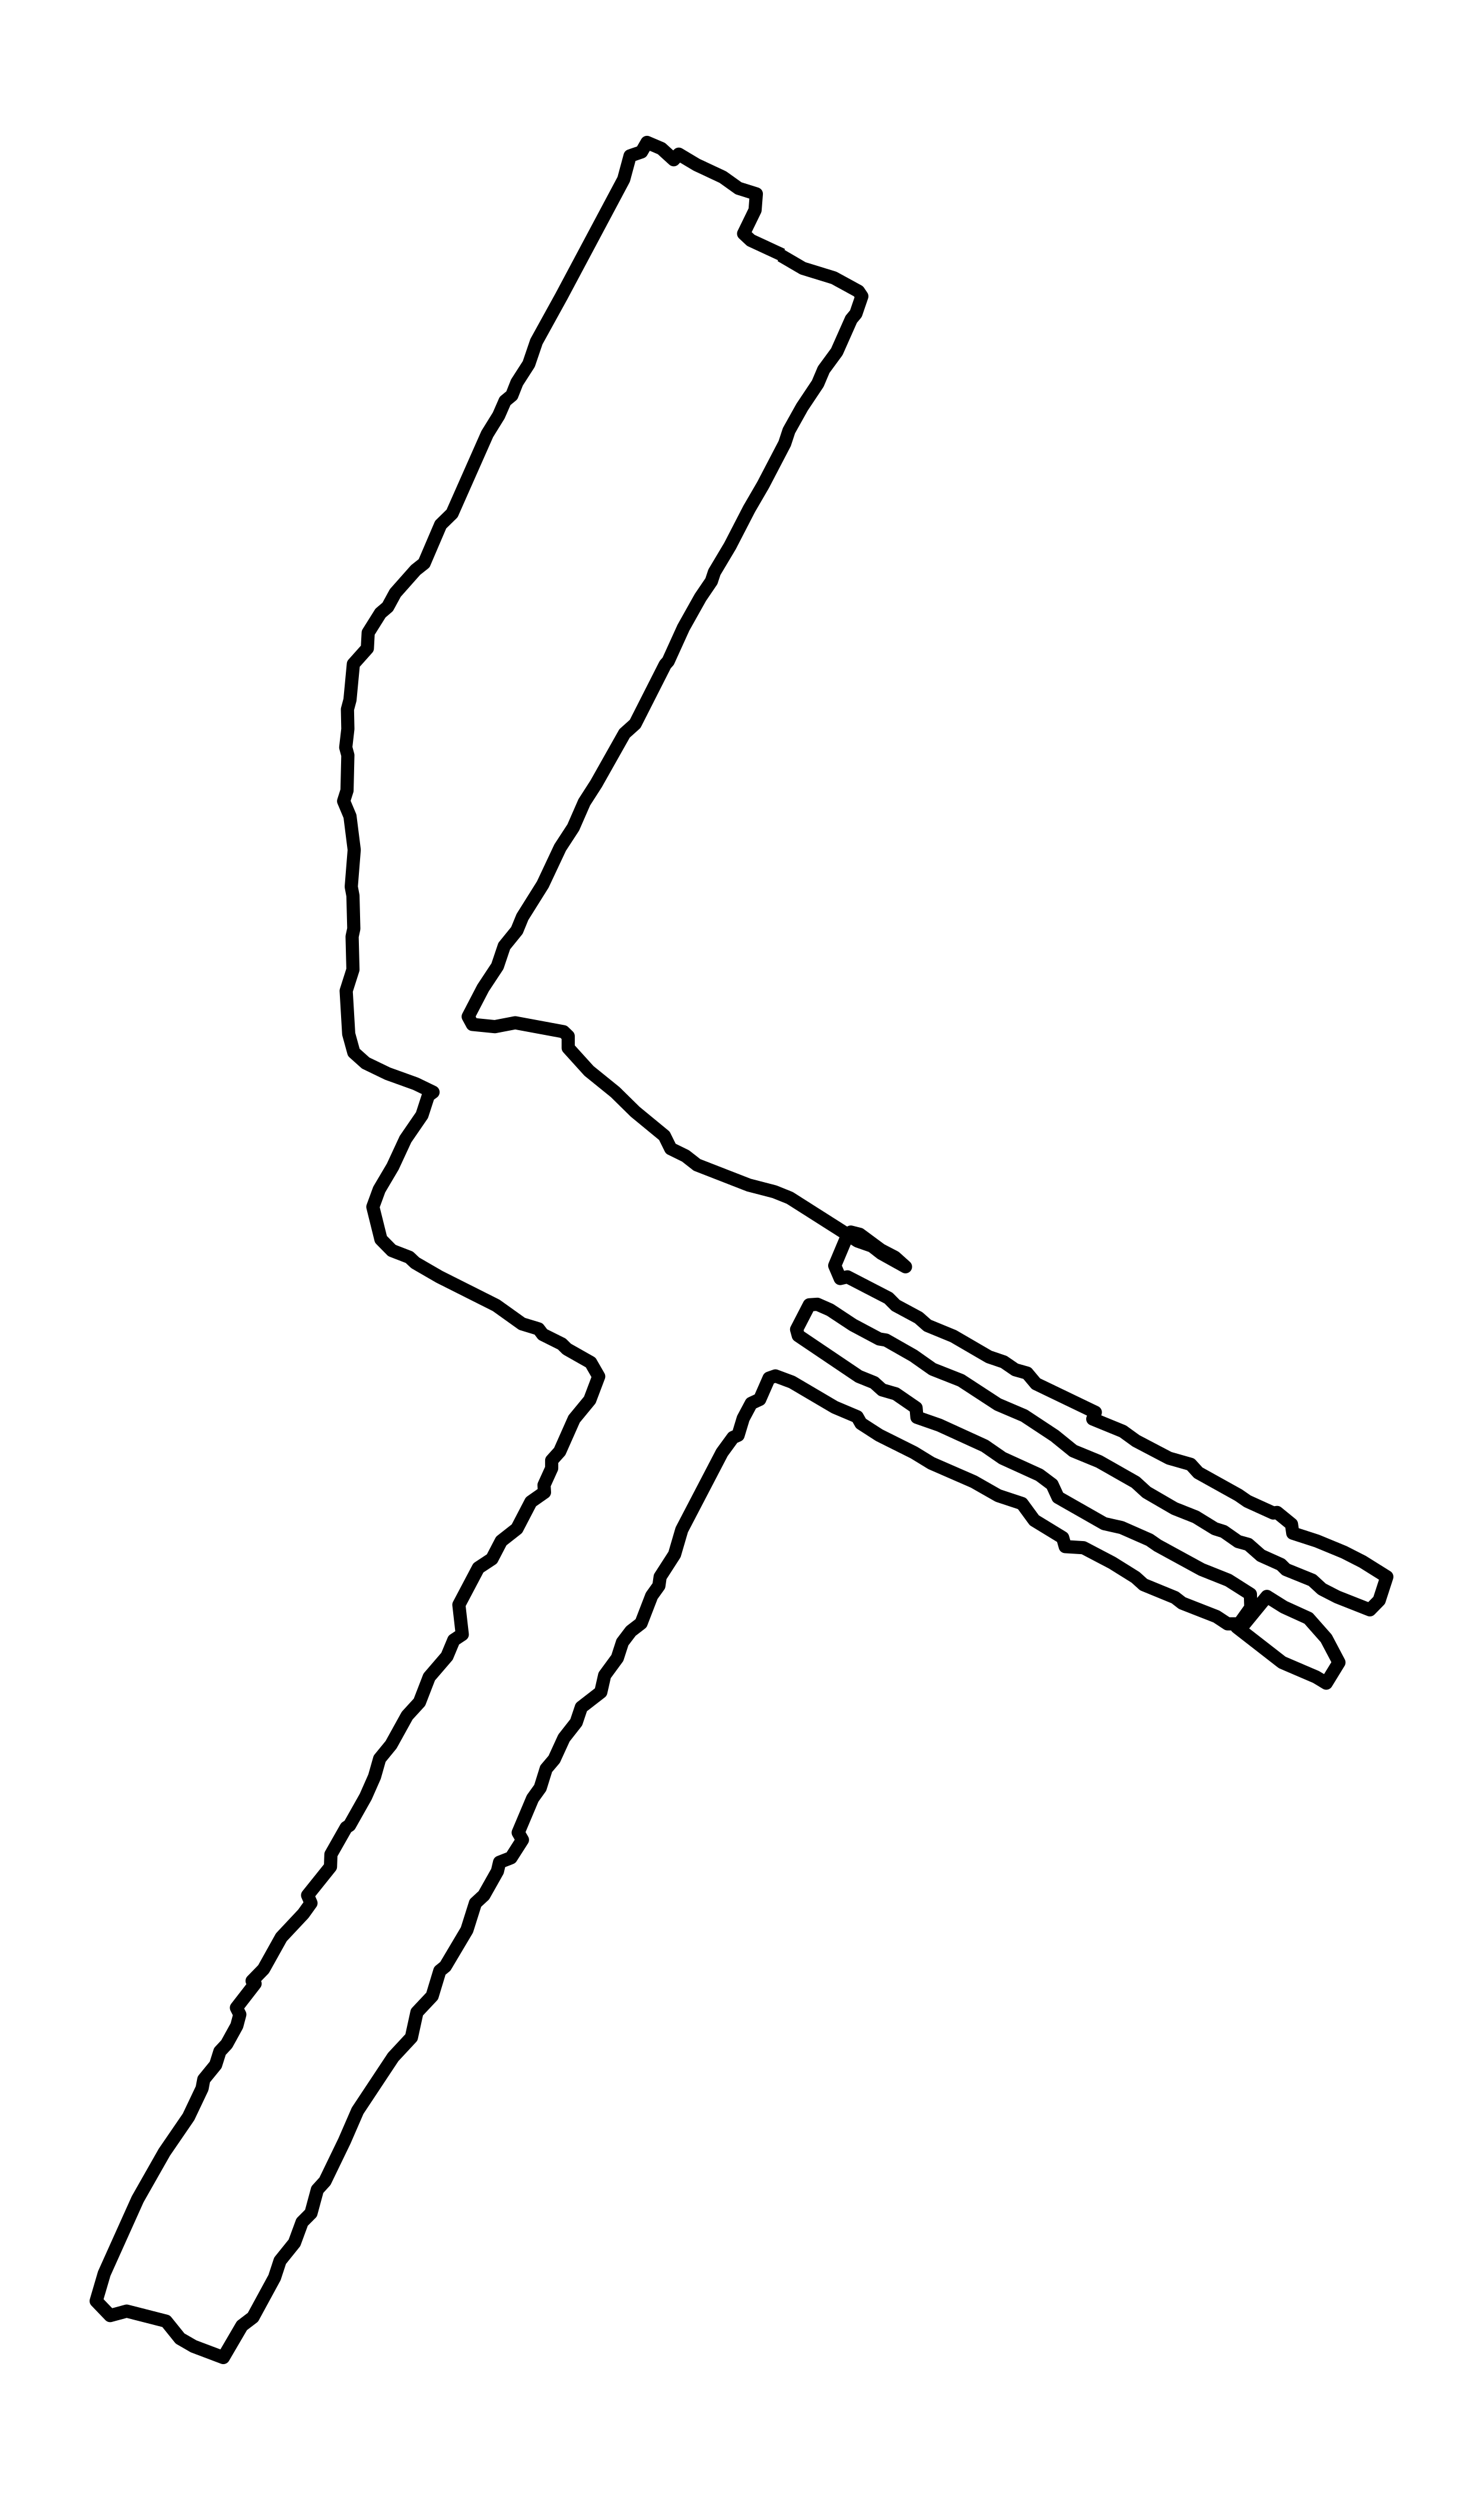 <?xml version="1.0" encoding="utf-8" standalone="no"?>
<!DOCTYPE svg PUBLIC "-//W3C//DTD SVG 1.1//EN"
  "http://www.w3.org/Graphics/SVG/1.1/DTD/svg11.dtd">
<svg xmlns:xlink="http://www.w3.org/1999/xlink" width="337.533pt" height="568.8pt" viewBox="0 0 337.533 568.8" xmlns="http://www.w3.org/2000/svg" version="1.1">
 <defs>
  <style type="text/css">*{stroke-linejoin: round; stroke-linecap: butt}</style>
 </defs>
 <g id="figure_1">
  <g id="patch_1">
   <path d="M 0 568.8 
L 337.533 568.8 
L 337.533 0 
L 0 0 
z
" style="fill: #ffffff"/>
  </g>
  <g id="axes_1">
   <g id="LineCollection_1">
    <path d="M 177.735 58.122 
L 182.75 61.051 
L 189.791 63.216 
L 195.384 66.272 
L 196.156 67.418 
L 194.805 71.365 
L 193.745 72.639 
L 190.466 80.024 
L 187.476 84.099 
L 186.126 87.282 
L 182.557 92.63 
L 179.568 97.979 
L 178.603 100.907 
L 173.685 110.33 
L 170.502 115.806 
L 166.163 124.21 
L 162.594 130.195 
L 161.919 132.232 
L 159.412 135.925 
L 155.554 142.801 
L 152.082 150.441 
L 151.407 151.205 
L 144.56 164.703 
L 142.149 166.868 
L 135.687 178.328 
L 132.987 182.53 
L 130.48 188.261 
L 127.49 192.845 
L 123.536 201.249 
L 118.907 208.634 
L 117.653 211.691 
L 114.76 215.256 
L 113.217 219.84 
L 109.938 224.806 
L 106.562 231.3 
L 107.527 233.083 
L 112.638 233.593 
L 117.267 232.701 
L 128.262 234.739 
L 129.322 235.757 
L 129.322 238.431 
L 134.048 243.652 
L 140.027 248.491 
L 144.56 252.948 
L 151.214 258.423 
L 152.661 261.352 
L 156.036 263.007 
L 158.64 265.045 
L 170.406 269.629 
L 176.289 271.157 
L 179.761 272.558 
L 195.191 282.363 
L 198.47 283.509 
L 200.592 285.164 
L 206.089 288.22 
L 203.678 286.055 
L 200.495 284.4 
L 195.673 280.835 
L 193.648 280.325 
L 192.394 282.235 
L 189.983 287.965 
L 191.237 290.894 
L 192.877 290.512 
L 202.231 295.351 
L 203.871 297.006 
L 209.079 299.808 
L 211.104 301.591 
L 216.987 304.01 
L 225.088 308.721 
L 228.463 309.867 
L 231.067 311.65 
L 233.767 312.414 
L 235.793 314.834 
L 249.294 321.328 
L 248.716 322.856 
L 255.563 325.657 
L 258.553 327.822 
L 266.075 331.769 
L 270.993 333.17 
L 272.729 335.08 
L 281.891 340.174 
L 283.916 341.574 
L 289.799 344.248 
L 290.667 344.121 
L 293.946 346.795 
L 294.235 348.833 
L 299.733 350.615 
L 305.905 353.162 
L 310.148 355.327 
L 315.645 358.765 
L 313.909 364.113 
L 311.788 366.278 
L 304.362 363.349 
L 300.89 361.566 
L 298.672 359.529 
L 292.692 357.109 
L 291.535 355.963 
L 287.002 353.926 
L 284.109 351.379 
L 281.795 350.743 
L 278.516 348.451 
L 276.49 347.814 
L 272.151 345.14 
L 267.329 343.23 
L 260.964 339.537 
L 258.456 337.245 
L 250.162 332.533 
L 244.279 330.114 
L 240.036 326.676 
L 233.092 322.092 
L 227.113 319.545 
L 218.723 314.07 
L 212.261 311.523 
L 207.921 308.467 
L 201.653 304.901 
L 200.11 304.647 
L 194.13 301.463 
L 188.923 298.025 
L 186.029 296.752 
L 184.197 296.879 
L 181.304 302.482 
L 181.69 303.883 
L 195.481 313.178 
L 198.952 314.579 
L 200.785 316.234 
L 203.871 317.126 
L 208.5 320.309 
L 208.693 322.474 
L 213.804 324.256 
L 224.123 328.968 
L 228.174 331.769 
L 236.564 335.589 
L 239.457 337.754 
L 240.807 340.683 
L 251.319 346.668 
L 255.274 347.559 
L 261.639 350.361 
L 263.471 351.634 
L 273.501 357.109 
L 279.576 359.529 
L 284.591 362.712 
L 284.688 365.768 
L 281.505 370.225 
L 291.824 378.247 
L 299.54 381.558 
L 301.854 382.959 
L 304.747 378.247 
L 301.854 372.772 
L 297.804 368.188 
L 292.21 365.641 
L 288.353 363.222 
L 283.241 369.461 
L 279.384 369.461 
L 276.876 367.806 
L 269.064 364.75 
L 267.425 363.476 
L 260.288 360.548 
L 258.456 358.892 
L 253.152 355.581 
L 246.594 352.143 
L 242.447 351.889 
L 241.868 349.851 
L 235.407 345.904 
L 232.61 342.084 
L 227.209 340.301 
L 221.616 337.118 
L 211.972 332.915 
L 208.018 330.496 
L 200.11 326.549 
L 195.963 323.874 
L 195.095 322.346 
L 189.983 320.182 
L 180.243 314.452 
L 176.482 313.051 
L 175.035 313.56 
L 172.913 318.399 
L 170.985 319.29 
L 169.152 322.728 
L 167.995 326.549 
L 166.838 327.058 
L 164.33 330.496 
L 155.168 348.069 
L 153.529 353.671 
L 150.25 358.765 
L 149.961 360.802 
L 148.321 363.094 
L 145.91 369.334 
L 143.596 371.117 
L 141.667 373.663 
L 140.51 377.229 
L 137.616 381.176 
L 136.748 384.996 
L 132.312 388.434 
L 131.155 391.872 
L 128.358 395.438 
L 126.14 400.277 
L 124.308 402.441 
L 122.957 406.771 
L 121.221 409.19 
L 117.942 416.958 
L 118.907 418.613 
L 116.303 422.688 
L 113.699 423.707 
L 113.217 425.744 
L 110.131 431.22 
L 108.202 433.002 
L 106.273 439.115 
L 101.355 447.391 
L 100.101 448.41 
L 98.365 454.14 
L 94.893 457.833 
L 93.639 463.563 
L 89.493 468.02 
L 81.392 480.244 
L 78.402 487.121 
L 73.966 496.289 
L 72.23 498.199 
L 70.783 503.547 
L 68.758 505.584 
L 67.022 510.296 
L 63.743 514.371 
L 62.489 518.191 
L 57.571 527.232 
L 55.063 529.142 
L 50.82 536.4 
L 44.069 533.853 
L 40.983 532.071 
L 37.801 528.123 
L 28.832 525.831 
L 25.07 526.85 
L 21.888 523.539 
L 23.72 517.299 
L 31.339 500.364 
L 37.415 489.667 
L 42.912 481.645 
L 45.998 475.151 
L 46.384 473.113 
L 49.084 469.803 
L 50.048 466.747 
L 51.591 465.091 
L 53.906 460.889 
L 54.581 458.342 
L 53.81 456.814 
L 58.053 451.339 
L 57.378 450.702 
L 59.982 448.028 
L 64.032 440.77 
L 69.047 435.422 
L 70.783 433.002 
L 70.012 431.22 
L 75.219 424.725 
L 75.316 421.924 
L 78.788 415.812 
L 79.559 415.302 
L 83.224 408.808 
L 85.249 404.224 
L 86.406 400.149 
L 89.01 396.966 
L 92.675 390.344 
L 95.472 387.288 
L 97.69 381.558 
L 101.74 376.847 
L 103.284 373.154 
L 105.212 371.881 
L 104.441 365.132 
L 108.877 356.727 
L 111.963 354.69 
L 114.085 350.615 
L 117.653 347.814 
L 120.836 341.702 
L 123.922 339.537 
L 123.825 337.882 
L 125.561 334.061 
L 125.561 332.279 
L 127.394 330.241 
L 130.673 322.856 
L 134.241 318.526 
L 136.266 313.178 
L 134.434 309.995 
L 129.033 306.939 
L 127.876 305.793 
L 123.536 303.628 
L 122.572 302.355 
L 118.81 301.208 
L 112.928 297.006 
L 100.005 290.512 
L 94.507 287.329 
L 93.157 286.055 
L 89.203 284.527 
L 86.696 281.981 
L 84.863 274.595 
L 86.31 270.648 
L 89.396 265.427 
L 92.289 259.187 
L 96.05 253.712 
L 97.497 249.255 
L 98.558 248.491 
L 94.604 246.581 
L 88.239 244.289 
L 83.224 241.869 
L 80.524 239.45 
L 79.366 235.248 
L 78.788 225.443 
L 80.331 220.604 
L 80.138 213.091 
L 80.524 211.309 
L 80.331 203.796 
L 79.945 201.758 
L 80.62 193.354 
L 79.656 185.714 
L 78.209 182.276 
L 78.981 179.856 
L 79.173 171.834 
L 78.691 170.051 
L 79.173 165.849 
L 79.077 161.392 
L 79.656 159.228 
L 80.427 151.078 
L 83.61 147.513 
L 83.803 143.947 
L 86.599 139.49 
L 88.239 138.09 
L 89.975 134.906 
L 94.604 129.685 
L 96.533 128.157 
L 100.294 119.371 
L 102.898 116.824 
L 110.902 98.743 
L 113.506 94.54 
L 114.953 91.23 
L 116.496 89.956 
L 117.653 87.028 
L 120.353 82.825 
L 122.089 77.732 
L 127.779 67.418 
L 141.956 40.804 
L 143.403 35.456 
L 146.007 34.565 
L 147.26 32.4 
L 150.539 33.801 
L 153.336 36.347 
L 154.493 35.074 
L 158.544 37.493 
L 164.523 40.295 
L 168.091 42.842 
L 172.142 44.115 
L 171.853 47.808 
L 169.249 53.156 
L 170.888 54.684 
L 178.025 57.995 
L 178.025 57.995 
" clip-path="url(#p0cd6fdd5e0)" style="fill: none; stroke: #000000; stroke-width: 3"/>
   </g>
  </g>
 </g>
 <defs>
  <clipPath id="p0cd6fdd5e0">
   <rect x="7.2" y="7.2" width="323.133" height="554.4"/>
  </clipPath>
 </defs>
</svg>
